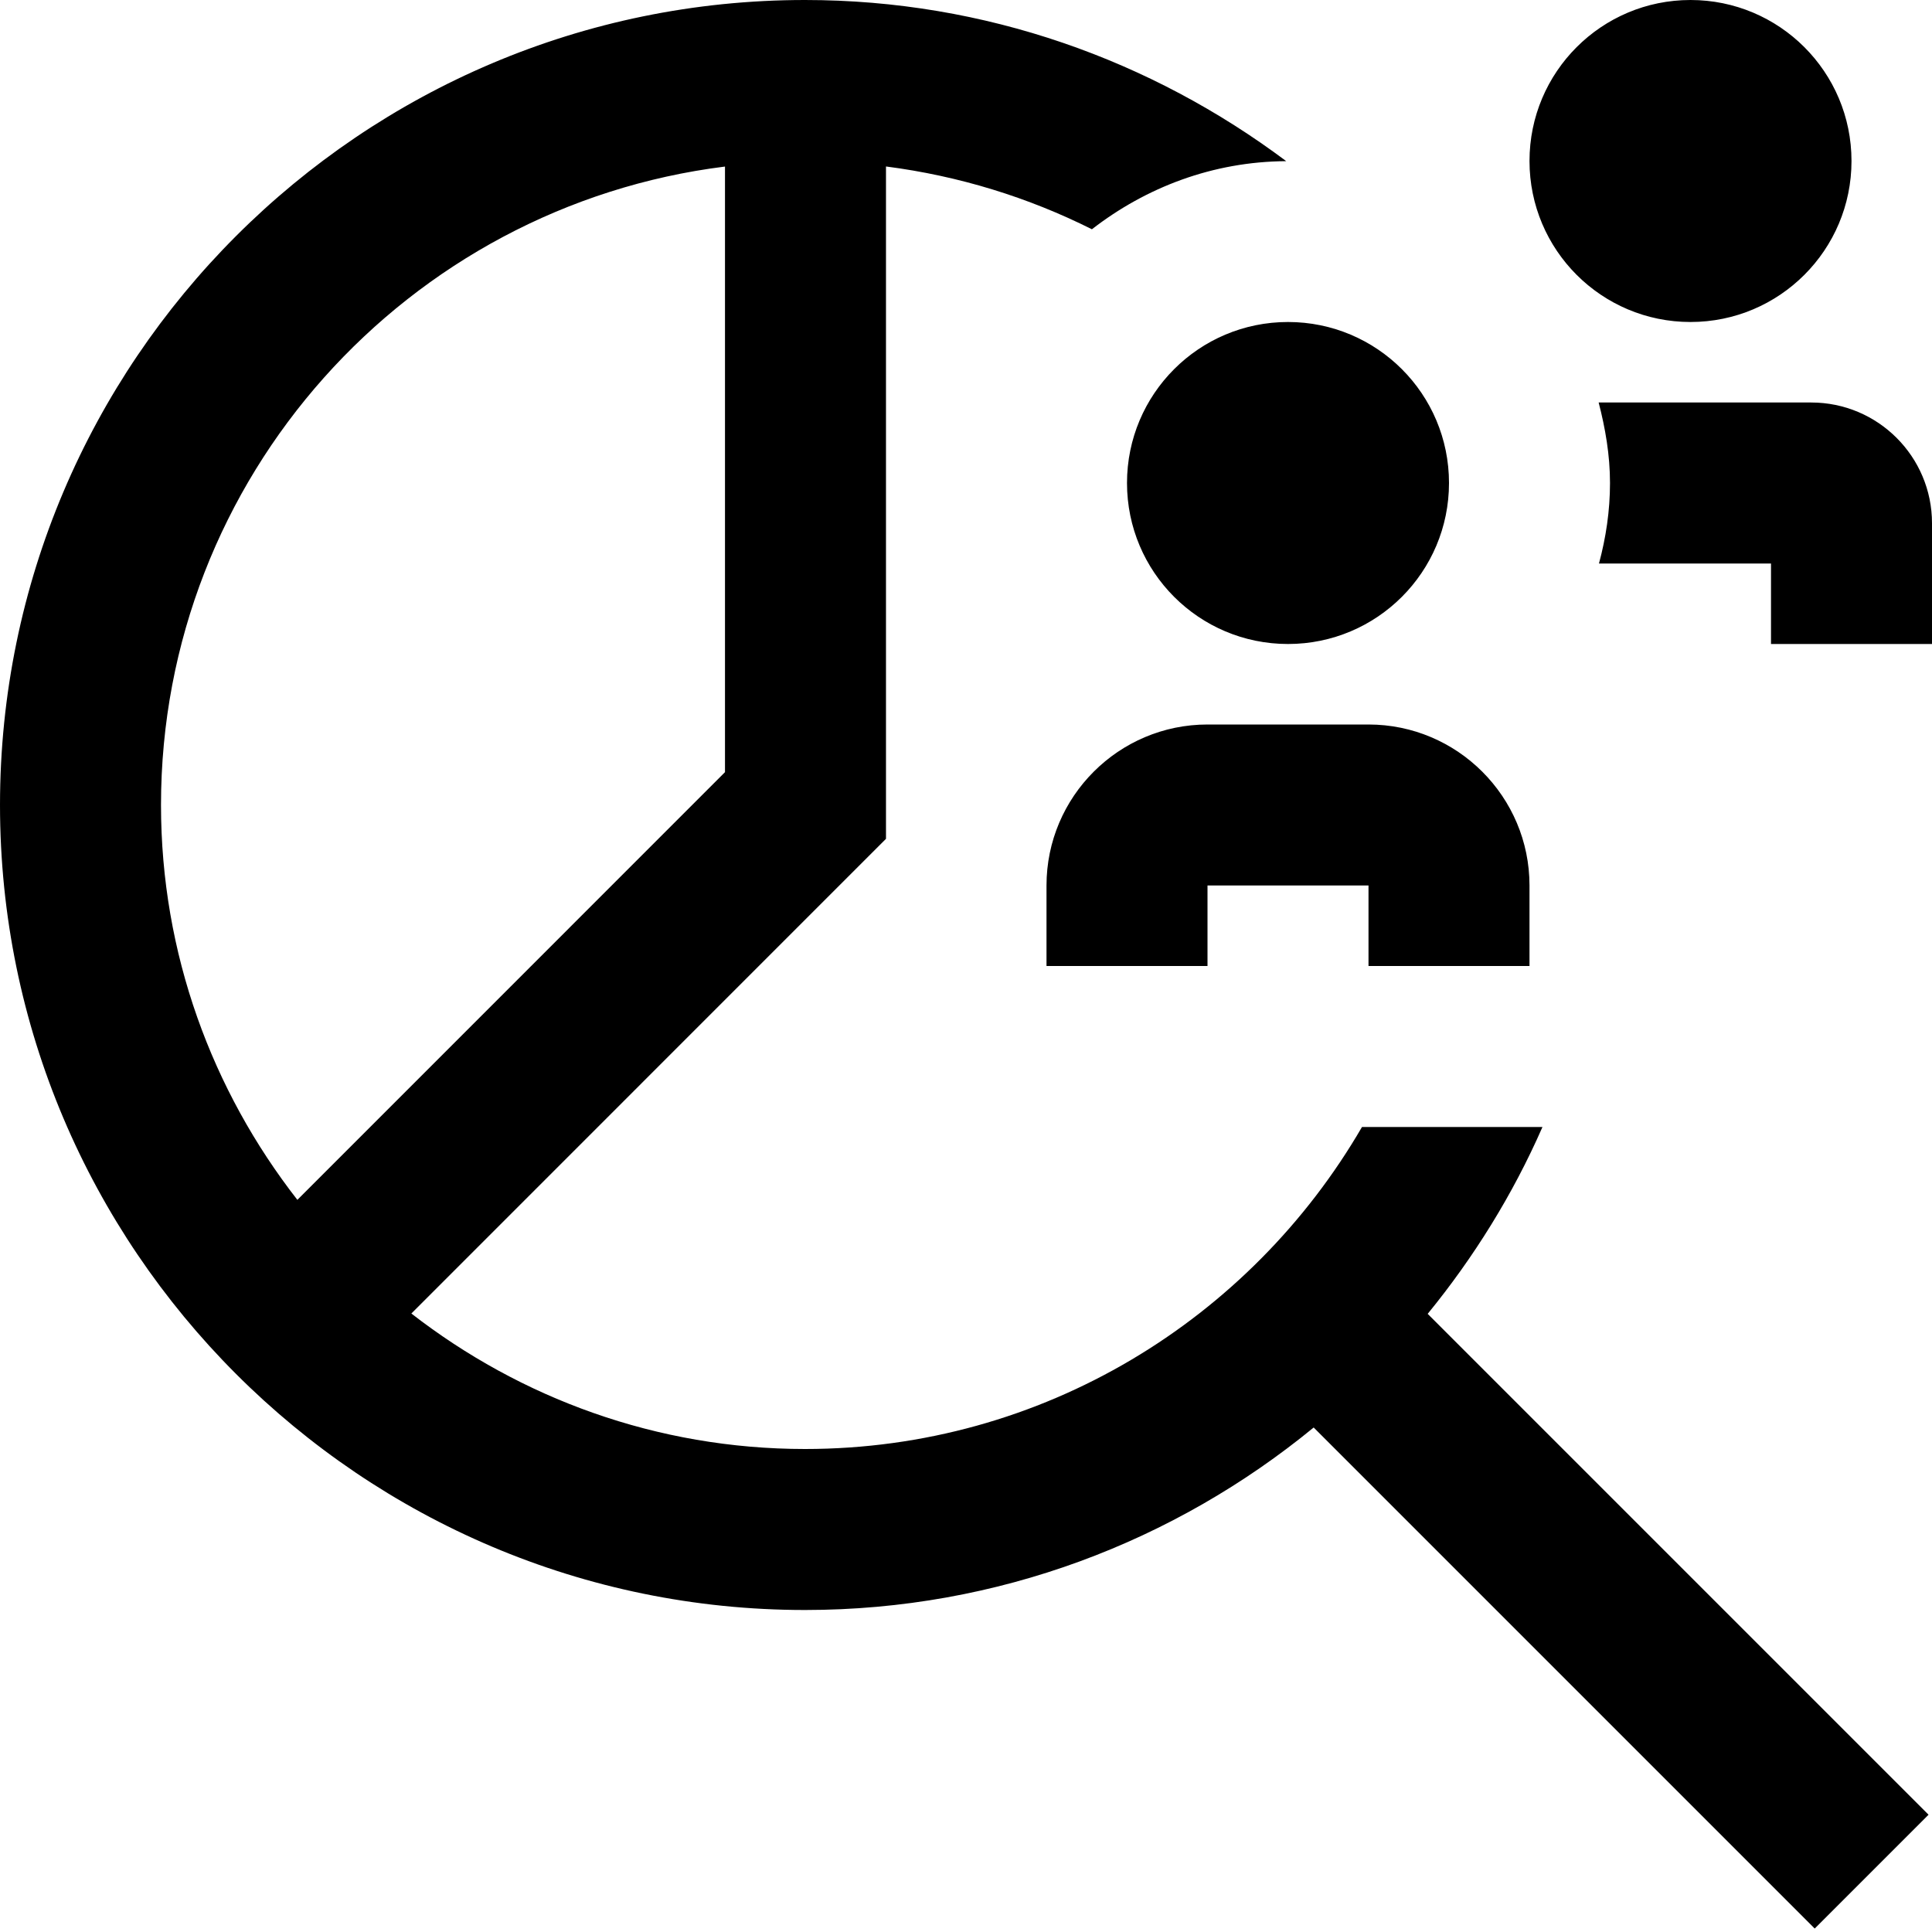 <svg id="Layer_1" viewBox="0 0 24 24" xmlns="http://www.w3.org/2000/svg" data-name="Layer 1"><path d="m19 2c0-1.105.895-2 2-2s2 .895 2 2-.895 2-2 2-2-.895-2-2zm-5 4c0 1.105.895 2 2 2s2-.895 2-2-.895-2-2-2-2 .895-2 2zm1 3c-1.103 0-2 .897-2 2v1h2v-1h2v1h2v-1c0-1.103-.897-2-2-2zm7.5-4h-2.641c.083.321.141.653.141 1s-.051.681-.137 1h2.137v1h2v-1.5c0-.828-.672-1.5-1.5-1.5zm-4.766 11.32 6.223 6.223-1.414 1.414-6.224-6.224c-1.723 1.413-3.921 2.267-6.319 2.267-5.514 0-10-4.486-10-10s4.486-10 10-10c2.243 0 4.308.751 5.978 2.002-.913.005-1.743.326-2.414.846-.788-.395-1.65-.663-2.558-.78v8.352l-5.896 5.897c1.354 1.051 3.048 1.683 4.891 1.683 2.953 0 5.532-1.613 6.918-4h2.242c-.368.84-.852 1.618-1.425 2.32zm-14.04-1.415 5.312-5.313v-7.523c-3.943.492-7.006 3.858-7.006 7.931 0 1.849.636 3.548 1.694 4.905z"/></svg>